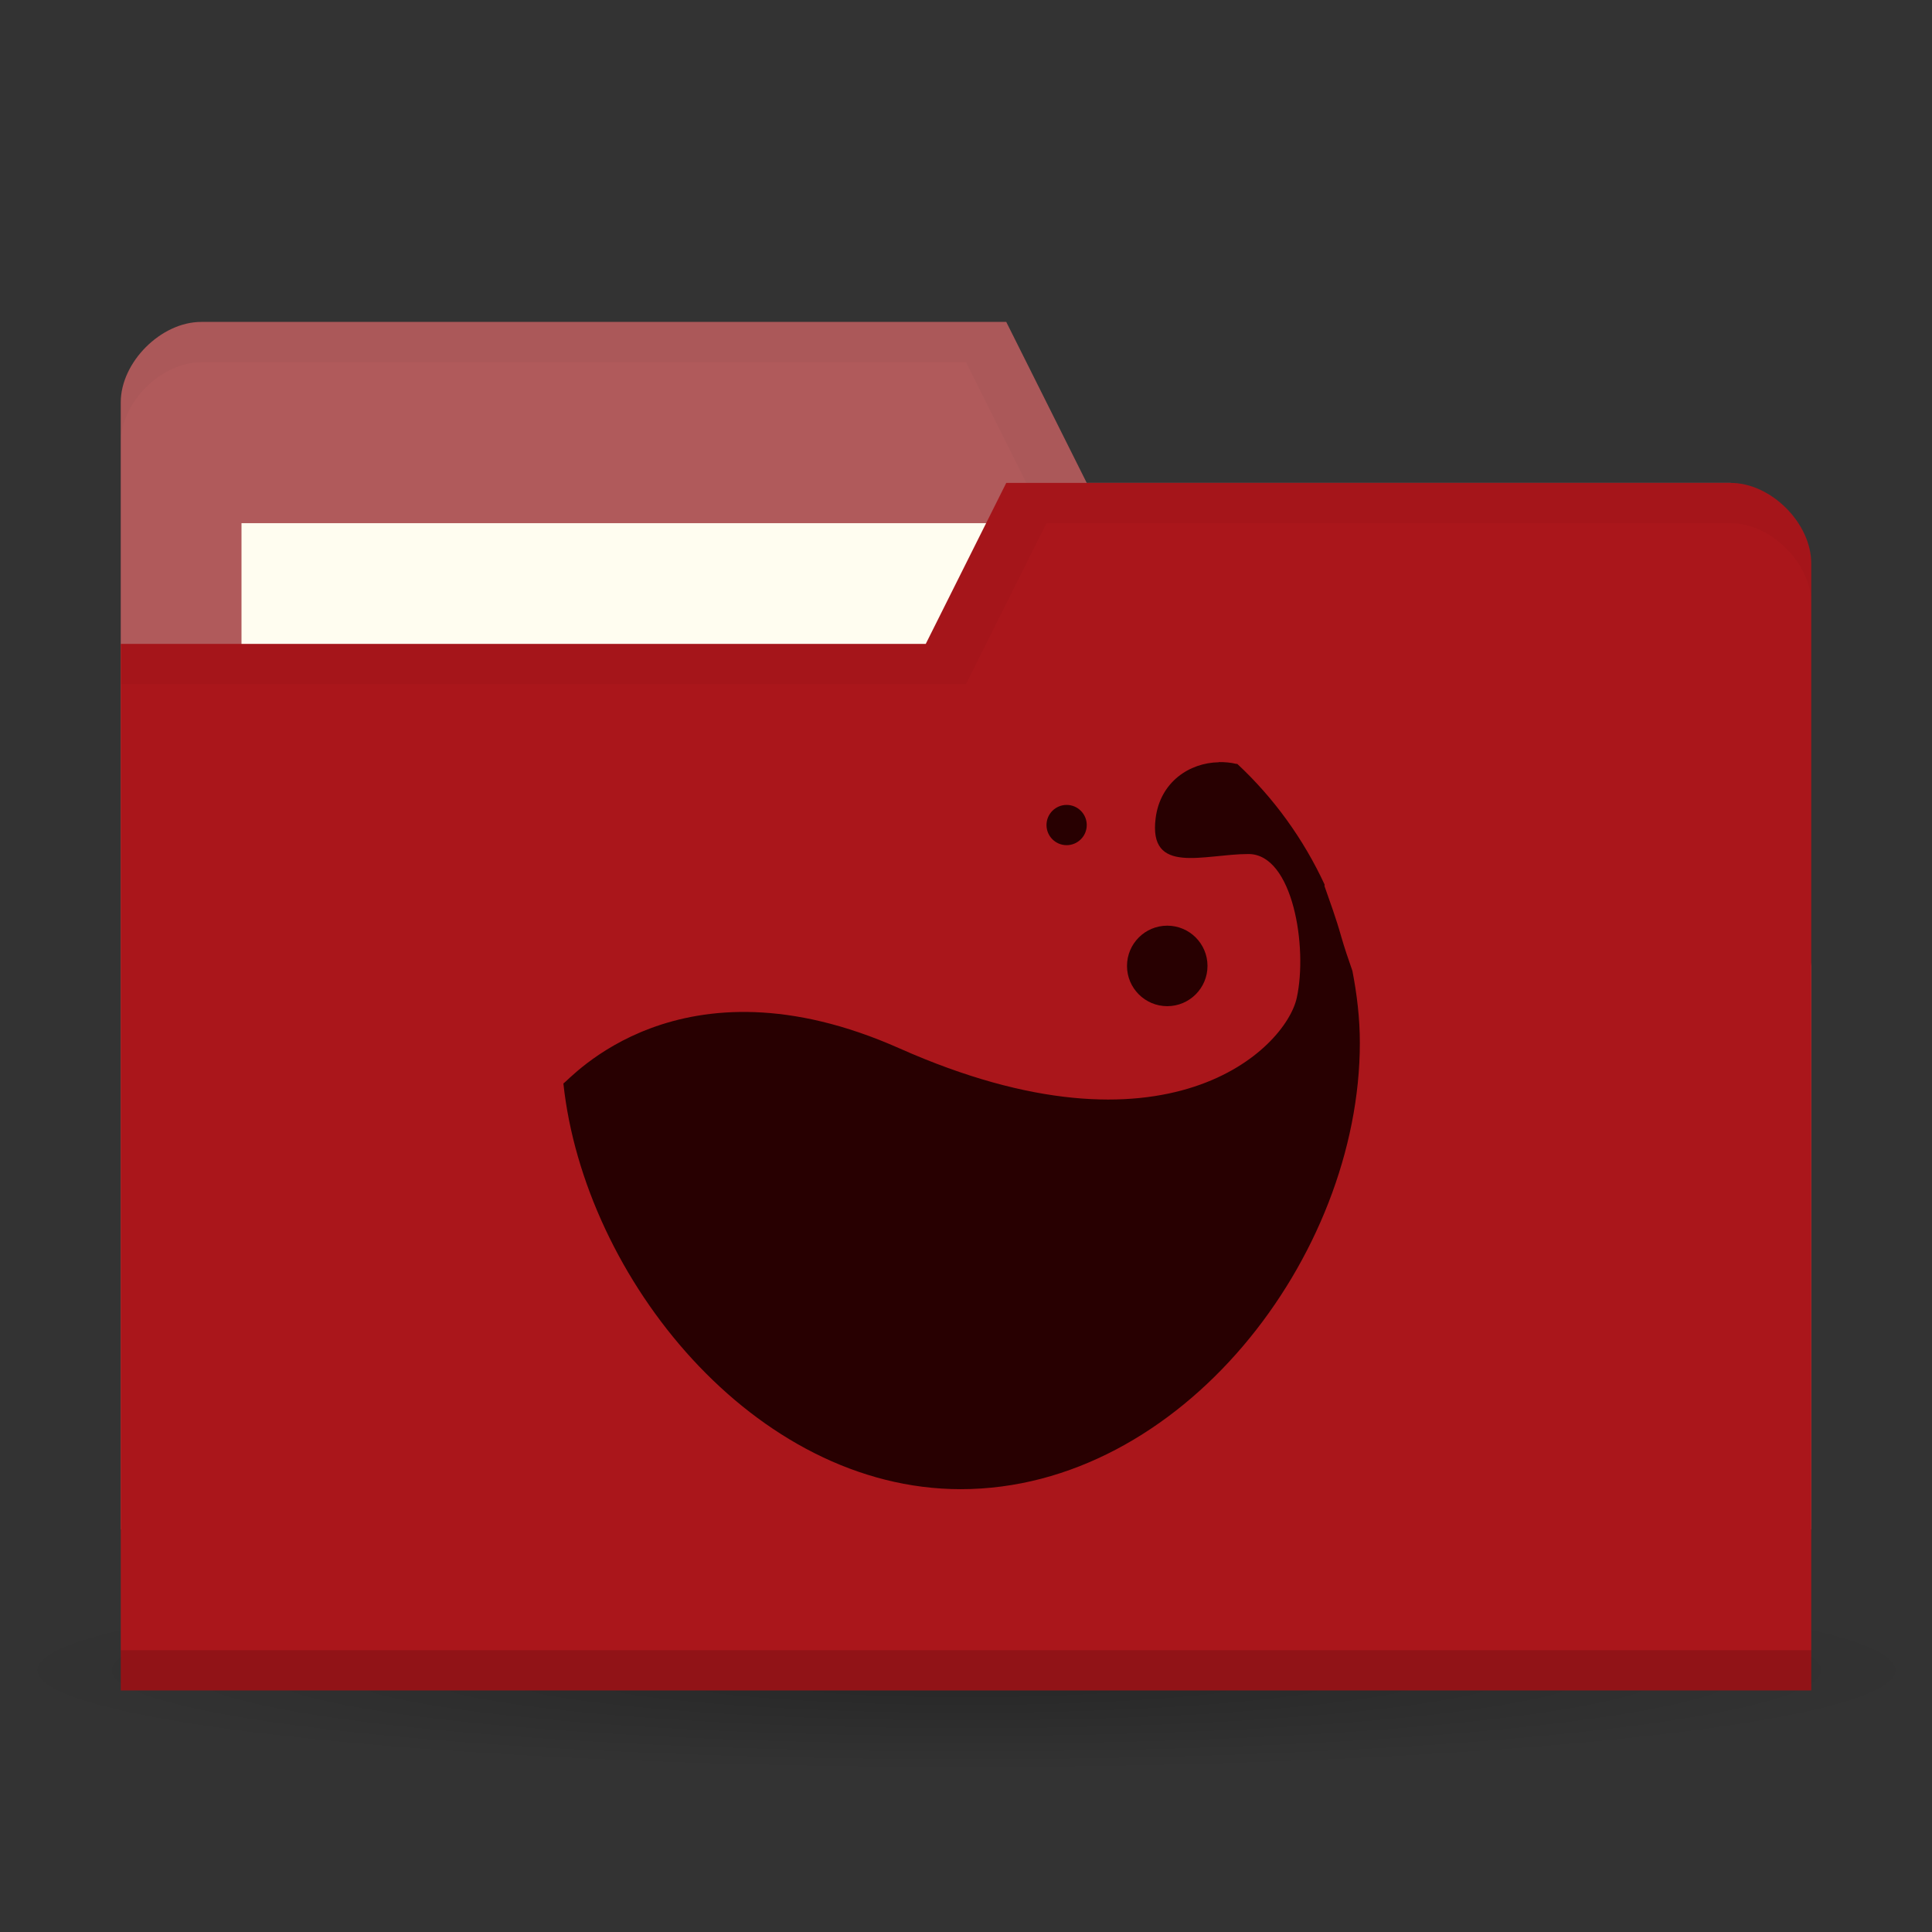 <svg xmlns="http://www.w3.org/2000/svg" viewBox="0 0 48 48">
 <rect x="0" y="0" width="48" height="48" fill="#333333" stroke="none"/>
 <defs>
  <radialGradient id="radialGradient3850" cx="24.08" cy="41.38" r="21.08" gradientTransform="matrix(1,0,0,0.113,0,36.704)" gradientUnits="userSpaceOnUse">
   <stop style="stop-color:#000;stop-opacity:0.392"/>
   <stop offset="1" style="stop-color:#000;stop-opacity:0"/>
  </radialGradient>
 </defs>
 <g>
  <path d="m 45.15 41.38 a 21.08 2.383 0 1 1 -42.15 0 21.08 2.383 0 1 1 42.15 0 z" transform="matrix(1.139,0,0,1.049,-3.416,-1.912)" style="fill:url(#radialGradient3850);opacity:0.65;fill-opacity:1;stroke:none"/>
 </g>
 <g transform="translate(0,-1004.362)">
  <path d="m 3 1014.36 0 28 42 0 0 -14 -2 -12 -16 0 -2 -4 -20 0 c -1 0 -2 1 -2 2 z" style="fill:#B05A5B;fill-opacity:1;stroke:none"/>
  <rect width="21" height="8" x="6" y="1017.36" style="fill:#fffdf0;fill-opacity:1;stroke:none"/>
  <path d="M 5,8 C 4,8 3,9 3,10 l 0,1 C 3,10 4,9 5,9 l 19,0 2,4 17,0 2,12 0,-1 -2,-12 -16,0 -2,-4 z" transform="translate(0,1004.362)" style="fill:#000;opacity:0.03;fill-opacity:1;stroke:none"/>
  <path d="m 45 1018.36 0 28 -42 0 0 -26 20 0 2 -4 18 0 c 1 0 2 1 2 2 z" style="fill:#aa161b;fill-opacity:1;stroke:none"/>
  <path d="m 3 1045.36 0 1 42 0 0 -1 z" style="fill:#000;opacity:0.15;fill-opacity:1;stroke:none"/>
  <path d="m 25 12 -2 4 -20 0 0 1 21 0 2 -4 17 0 c 1 0 2 1 2 2 l 0 -1 c 0 -1 -1 -2 -2 -2 z" transform="translate(0,1004.362)" style="fill:#000;opacity:0.03;fill-opacity:1;stroke:none"/>
  <path d="m 30.28 1023.3 c -0.732 0.012 -1.453 0.492 -1.568 1.386 -0.185 1.431 1.199 0.894 2.306 0.894 1.107 0 1.476 2.325 1.199 3.576 -0.277 1.252 -3.219 4.208 -9.871 1.252 -5.477 -2.434 -8.211 0.807 -8.349 0.872 0.518 4.836 4.744 10.08 9.871 10.08 5.477 0 9.917 -5.778 9.917 -11.09 0 -0.61 -0.073 -1.21 -0.185 -1.788 -0.102 -0.292 -0.202 -0.584 -0.277 -0.849 -0.134 -0.476 -0.285 -0.878 -0.415 -1.252 -0.006 -0.012 0.006 -0.032 0 -0.045 -0.524 -1.129 -1.259 -2.149 -2.168 -2.995 -0.004 -0.01 -0.019 0.01 -0.023 0 -0.142 -0.035 -0.292 -0.047 -0.438 -0.045 z" style="fill:#280001;opacity:1;fill-opacity:1;color:#000"/>
  <path d="m 30 1028.36 c 0 0.552 -0.448 1 -1 1 -0.552 0 -1 -0.448 -1 -1 0 -0.552 0.448 -1 1 -1 0.552 0 1 0.448 1 1 z" style="fill:#280001;opacity:1;fill-opacity:1;color:#000"/>
  <path d="m 27 1024.86 c 0 0.276 -0.224 0.5 -0.5 0.5 -0.276 0 -0.5 -0.224 -0.5 -0.5 0 -0.276 0.224 -0.5 0.5 -0.5 0.276 0 0.5 0.224 0.5 0.5 z" style="fill:#280001;opacity:1;fill-opacity:1;color:#000"/>
 </g>
</svg>
